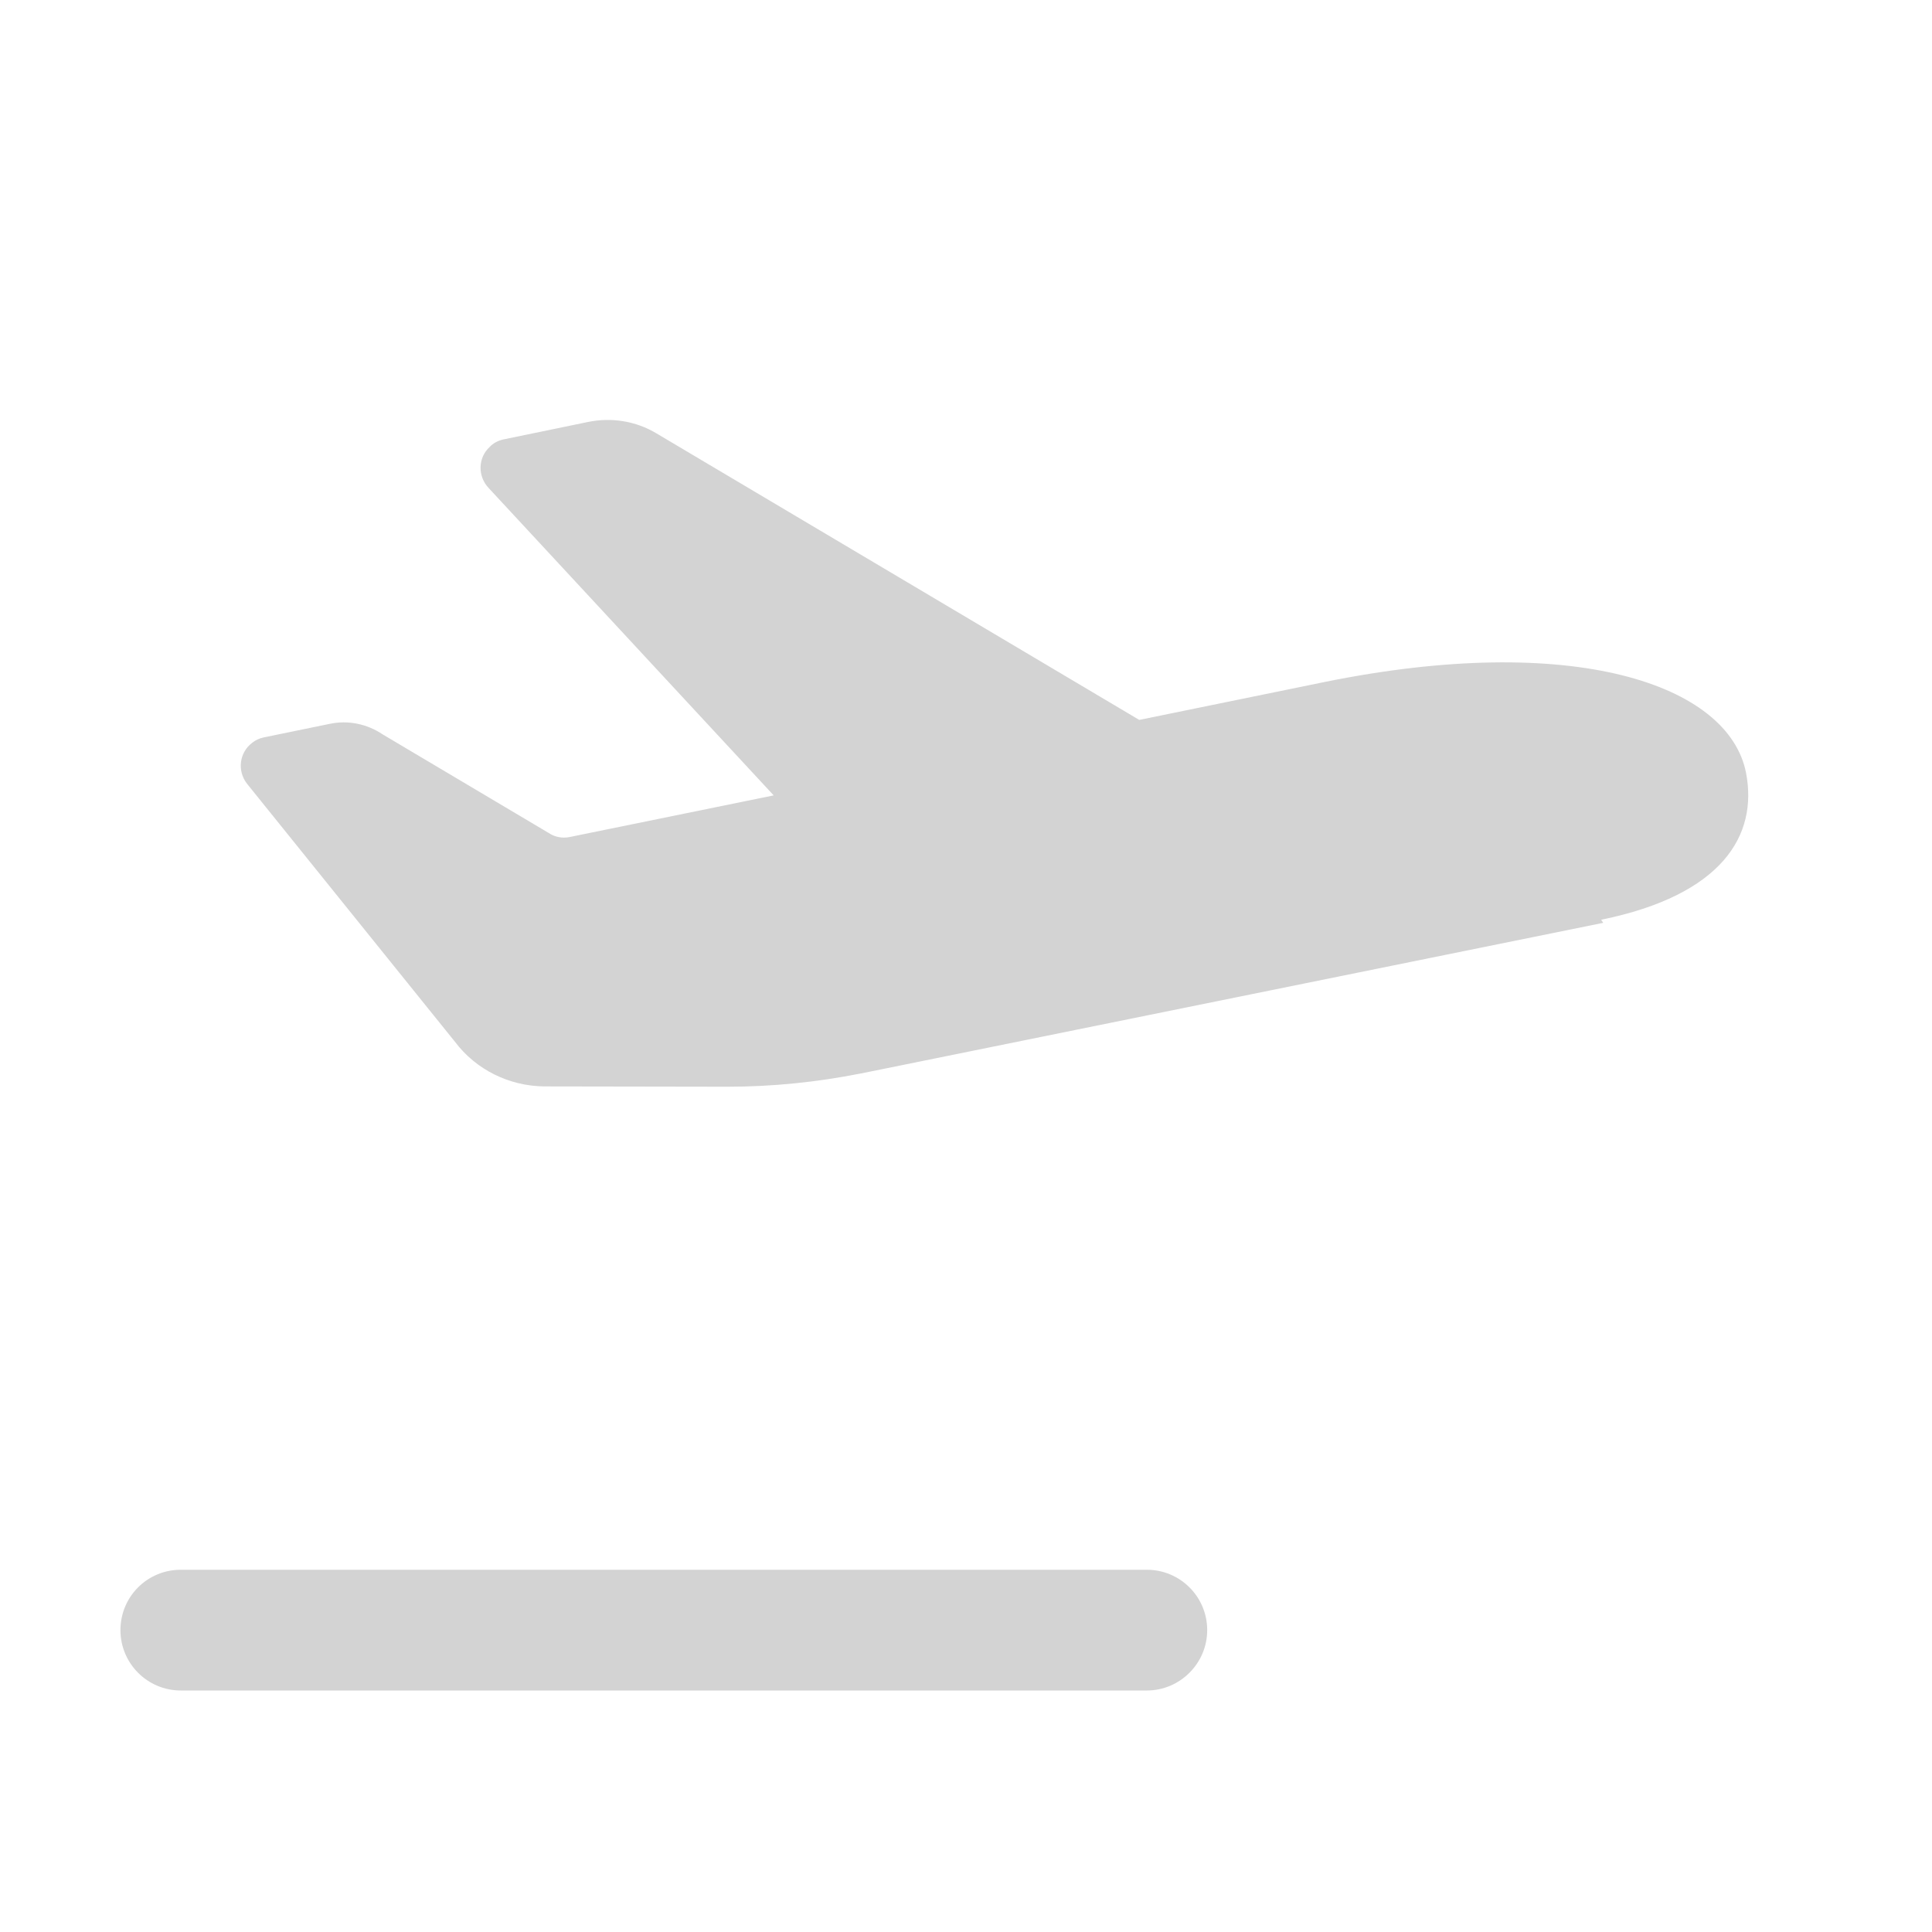 <svg xmlns="http://www.w3.org/2000/svg" viewBox="0 0 64 64">
  <path fill-rule="evenodd" d="M53.11 30.57l-24.59 4.99v-.001c-1.46.29-2.94.44-4.42.44l-6.06-.01v0c-1.17-.01-2.27-.55-2.97-1.48l-6.89-8.55v0c-.33-.43-.25-1.03.17-1.35 .11-.09.24-.15.38-.18l2.19-.45h-.001c.61-.13 1.24 0 1.76.35l5.49 3.26v-.001c.2.14.46.19.7.14l6.76-1.38 -9.44-10.18h0c-.37-.39-.36-1 .03-1.36 .12-.13.28-.21.45-.25l2.81-.58v0c.78-.16 1.59-.03 2.27.38l15.99 9.49 6.11-1.25c8.244-1.68 13.41.06 13.99 3 .4 2.07-.78 4.05-4.8 4.87ZM39.99 54v0c0 1.1-.9 2-2 2h-32v0c-1.11 0-2-.9-2-2 0-1.11.89-2 2-2h32v0c1.1 0 2 .89 2 2Z" fill="#D3D3D3"/>
</svg>